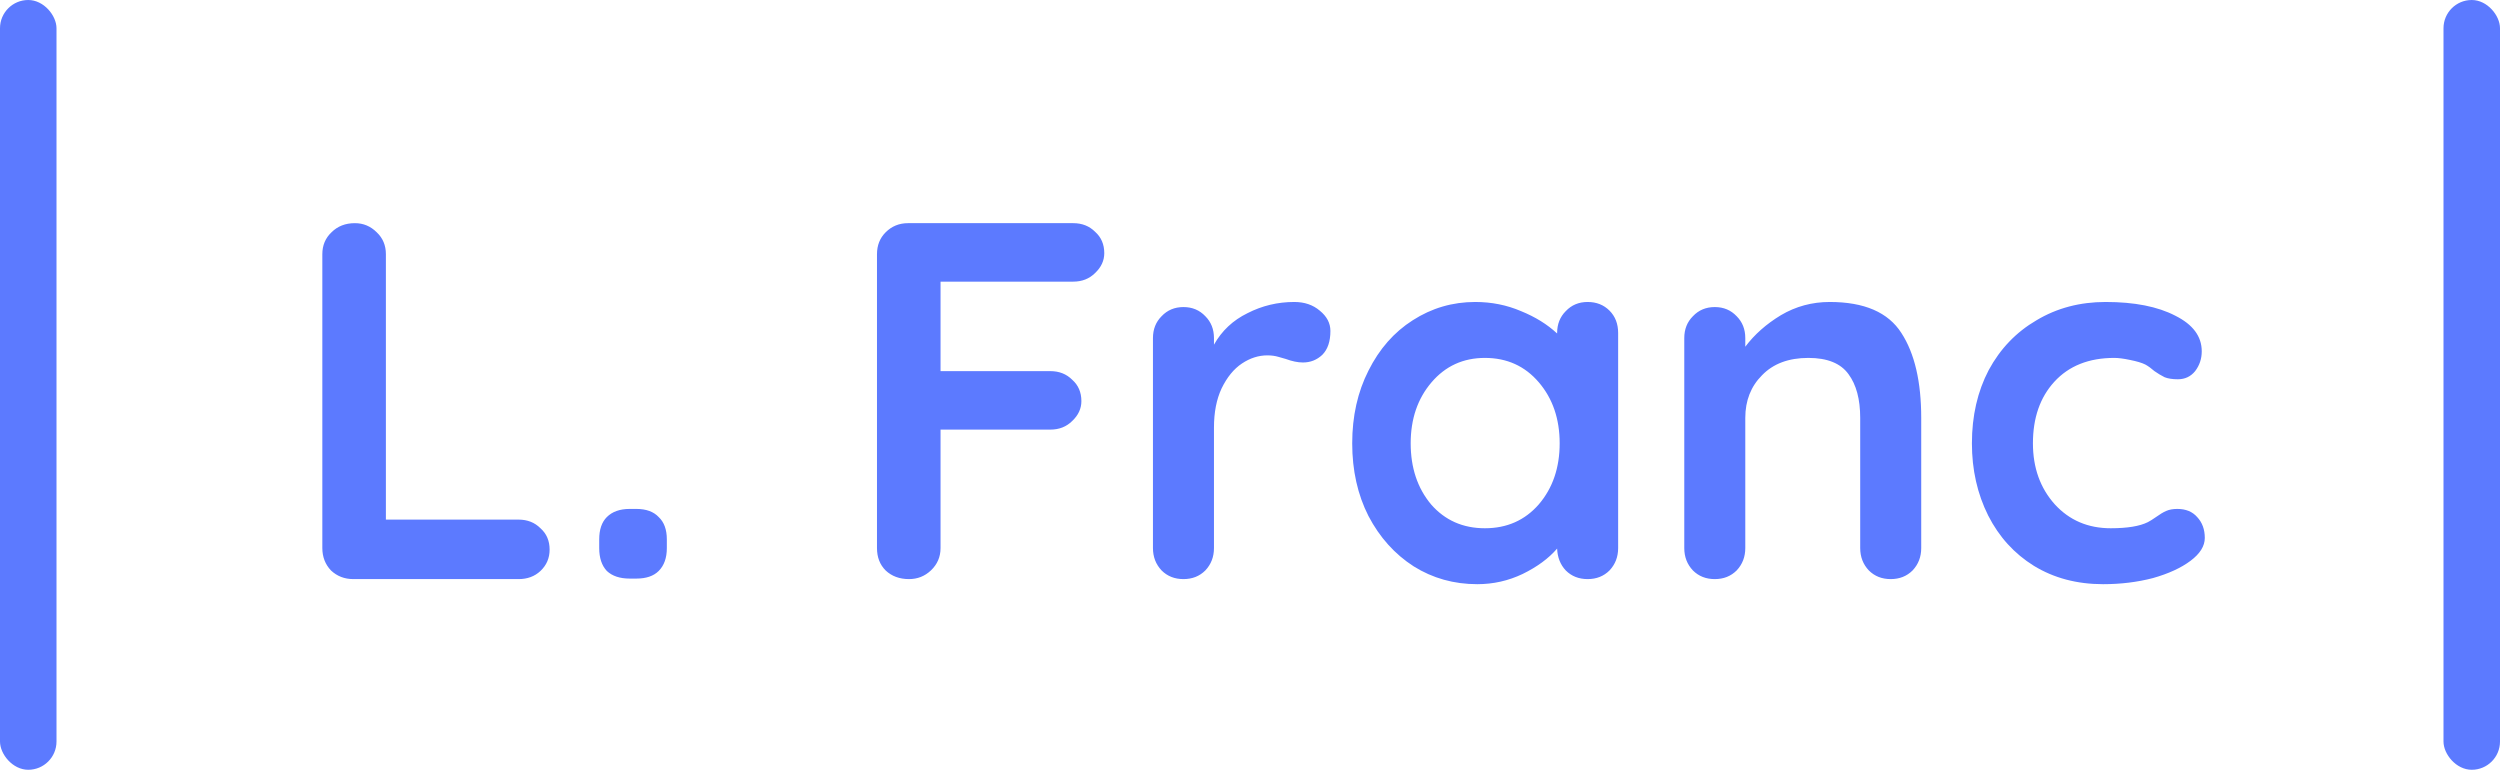 <svg width="354" height="109" viewBox="0 0 354 109" fill="none" xmlns="http://www.w3.org/2000/svg">
<rect width="354" height="109" fill="white"/>
<path d="M73.434 73.576C74.682 73.576 75.714 73.984 76.53 74.8C77.394 75.568 77.826 76.576 77.826 77.824C77.826 79.024 77.394 80.032 76.53 80.848C75.714 81.616 74.682 82 73.434 82H50.034C48.786 82 47.73 81.592 46.866 80.776C46.05 79.912 45.642 78.856 45.642 77.608V35.992C45.642 34.744 46.074 33.712 46.938 32.896C47.802 32.032 48.906 31.6 50.25 31.6C51.45 31.6 52.482 32.032 53.346 32.896C54.21 33.712 54.642 34.744 54.642 35.992V73.576H73.434ZM89.168 81.928C87.776 81.928 86.696 81.568 85.928 80.848C85.208 80.08 84.848 79 84.848 77.608V76.384C84.848 74.992 85.208 73.936 85.928 73.216C86.696 72.448 87.776 72.064 89.168 72.064H90.104C91.496 72.064 92.552 72.448 93.272 73.216C94.04 73.936 94.424 74.992 94.424 76.384V77.608C94.424 79 94.04 80.08 93.272 80.848C92.552 81.568 91.496 81.928 90.104 81.928H89.168ZM133.181 39.88V52.552H148.733C149.981 52.552 151.013 52.96 151.829 53.776C152.693 54.544 153.125 55.552 153.125 56.8C153.125 57.856 152.693 58.792 151.829 59.608C151.013 60.424 149.981 60.832 148.733 60.832H133.181V77.608C133.181 78.856 132.725 79.912 131.813 80.776C130.949 81.592 129.917 82 128.717 82C127.373 82 126.269 81.592 125.405 80.776C124.589 79.96 124.181 78.904 124.181 77.608V35.992C124.181 34.744 124.589 33.712 125.405 32.896C126.269 32.032 127.325 31.6 128.573 31.6H151.973C153.221 31.6 154.253 32.008 155.069 32.824C155.933 33.592 156.365 34.6 156.365 35.848C156.365 36.904 155.933 37.84 155.069 38.656C154.253 39.472 153.221 39.88 151.973 39.88H133.181ZM183.274 42.76C184.714 42.76 185.914 43.168 186.874 43.984C187.882 44.8 188.386 45.76 188.386 46.864C188.386 48.352 188.002 49.48 187.234 50.248C186.466 50.968 185.554 51.328 184.498 51.328C183.778 51.328 182.962 51.16 182.05 50.824C181.906 50.776 181.57 50.68 181.042 50.536C180.562 50.392 180.034 50.32 179.458 50.32C178.21 50.32 177.01 50.704 175.858 51.472C174.706 52.24 173.746 53.416 172.978 55C172.258 56.536 171.898 58.384 171.898 60.544V77.608C171.898 78.856 171.49 79.912 170.674 80.776C169.858 81.592 168.826 82 167.578 82C166.33 82 165.298 81.592 164.482 80.776C163.666 79.912 163.258 78.856 163.258 77.608V47.872C163.258 46.624 163.666 45.592 164.482 44.776C165.298 43.912 166.33 43.48 167.578 43.48C168.826 43.48 169.858 43.912 170.674 44.776C171.49 45.592 171.898 46.624 171.898 47.872V48.808C173.002 46.84 174.586 45.352 176.65 44.344C178.714 43.288 180.922 42.76 183.274 42.76ZM224.809 42.76C226.057 42.76 227.089 43.168 227.905 43.984C228.721 44.8 229.129 45.856 229.129 47.152V77.608C229.129 78.856 228.721 79.912 227.905 80.776C227.089 81.592 226.057 82 224.809 82C223.561 82 222.529 81.592 221.713 80.776C220.945 79.96 220.537 78.928 220.489 77.68C219.289 79.072 217.657 80.272 215.593 81.28C213.577 82.24 211.441 82.72 209.185 82.72C205.873 82.72 202.873 81.88 200.185 80.2C197.497 78.472 195.361 76.096 193.777 73.072C192.241 70.048 191.473 66.616 191.473 62.776C191.473 58.936 192.241 55.504 193.777 52.48C195.313 49.408 197.401 47.032 200.041 45.352C202.729 43.624 205.681 42.76 208.897 42.76C211.201 42.76 213.361 43.192 215.377 44.056C217.393 44.872 219.097 45.928 220.489 47.224V47.152C220.489 45.904 220.897 44.872 221.713 44.056C222.529 43.192 223.561 42.76 224.809 42.76ZM210.265 74.8C213.385 74.8 215.929 73.672 217.897 71.416C219.865 69.112 220.849 66.232 220.849 62.776C220.849 59.32 219.865 56.44 217.897 54.136C215.929 51.832 213.385 50.68 210.265 50.68C207.193 50.68 204.673 51.832 202.705 54.136C200.737 56.44 199.753 59.32 199.753 62.776C199.753 66.232 200.713 69.112 202.633 71.416C204.601 73.672 207.145 74.8 210.265 74.8ZM259.085 42.76C263.981 42.76 267.365 44.224 269.237 47.152C271.109 50.032 272.045 54.04 272.045 59.176V77.608C272.045 78.856 271.637 79.912 270.82 80.776C270.005 81.592 268.973 82 267.725 82C266.477 82 265.445 81.592 264.629 80.776C263.813 79.912 263.405 78.856 263.405 77.608V59.176C263.405 56.536 262.853 54.472 261.749 52.984C260.645 51.448 258.749 50.68 256.061 50.68C253.277 50.68 251.093 51.496 249.509 53.128C247.925 54.712 247.133 56.728 247.133 59.176V77.608C247.133 78.856 246.725 79.912 245.909 80.776C245.093 81.592 244.061 82 242.812 82C241.565 82 240.533 81.592 239.717 80.776C238.901 79.912 238.493 78.856 238.493 77.608V47.872C238.493 46.624 238.901 45.592 239.717 44.776C240.533 43.912 241.565 43.48 242.812 43.48C244.061 43.48 245.093 43.912 245.909 44.776C246.725 45.592 247.133 46.624 247.133 47.872V49.096C248.429 47.368 250.109 45.88 252.173 44.632C254.285 43.384 256.589 42.76 259.085 42.76ZM298.159 42.76C302.239 42.76 305.527 43.408 308.023 44.704C310.519 45.952 311.767 47.632 311.767 49.744C311.767 50.8 311.455 51.736 310.831 52.552C310.207 53.32 309.391 53.704 308.383 53.704C307.615 53.704 306.991 53.608 306.511 53.416C306.031 53.176 305.551 52.888 305.071 52.552C304.639 52.168 304.207 51.856 303.775 51.616C303.295 51.376 302.575 51.16 301.615 50.968C300.703 50.776 299.959 50.68 299.383 50.68C295.783 50.68 292.951 51.808 290.887 54.064C288.871 56.272 287.863 59.176 287.863 62.776C287.863 66.232 288.895 69.112 290.959 71.416C293.023 73.672 295.663 74.8 298.879 74.8C301.231 74.8 302.983 74.512 304.135 73.936C304.423 73.792 304.807 73.552 305.287 73.216C305.815 72.832 306.295 72.544 306.727 72.352C307.159 72.16 307.687 72.064 308.311 72.064C309.511 72.064 310.447 72.448 311.119 73.216C311.839 73.984 312.199 74.968 312.199 76.168C312.199 77.32 311.527 78.4 310.183 79.408C308.839 80.416 307.063 81.232 304.855 81.856C302.647 82.432 300.295 82.72 297.799 82.72C294.103 82.72 290.839 81.856 288.007 80.128C285.223 78.4 283.063 76.024 281.527 73C279.991 69.928 279.223 66.52 279.223 62.776C279.223 58.888 280.015 55.432 281.599 52.408C283.231 49.384 285.487 47.032 288.367 45.352C291.247 43.624 294.511 42.76 298.159 42.76Z" fill="#5C7AFF"/>
<rect width="8" height="109" rx="4" fill="#5C7AFF"/>
<rect x="346" width="8" height="109" rx="4" fill="#5C7AFF"/>
</svg>
